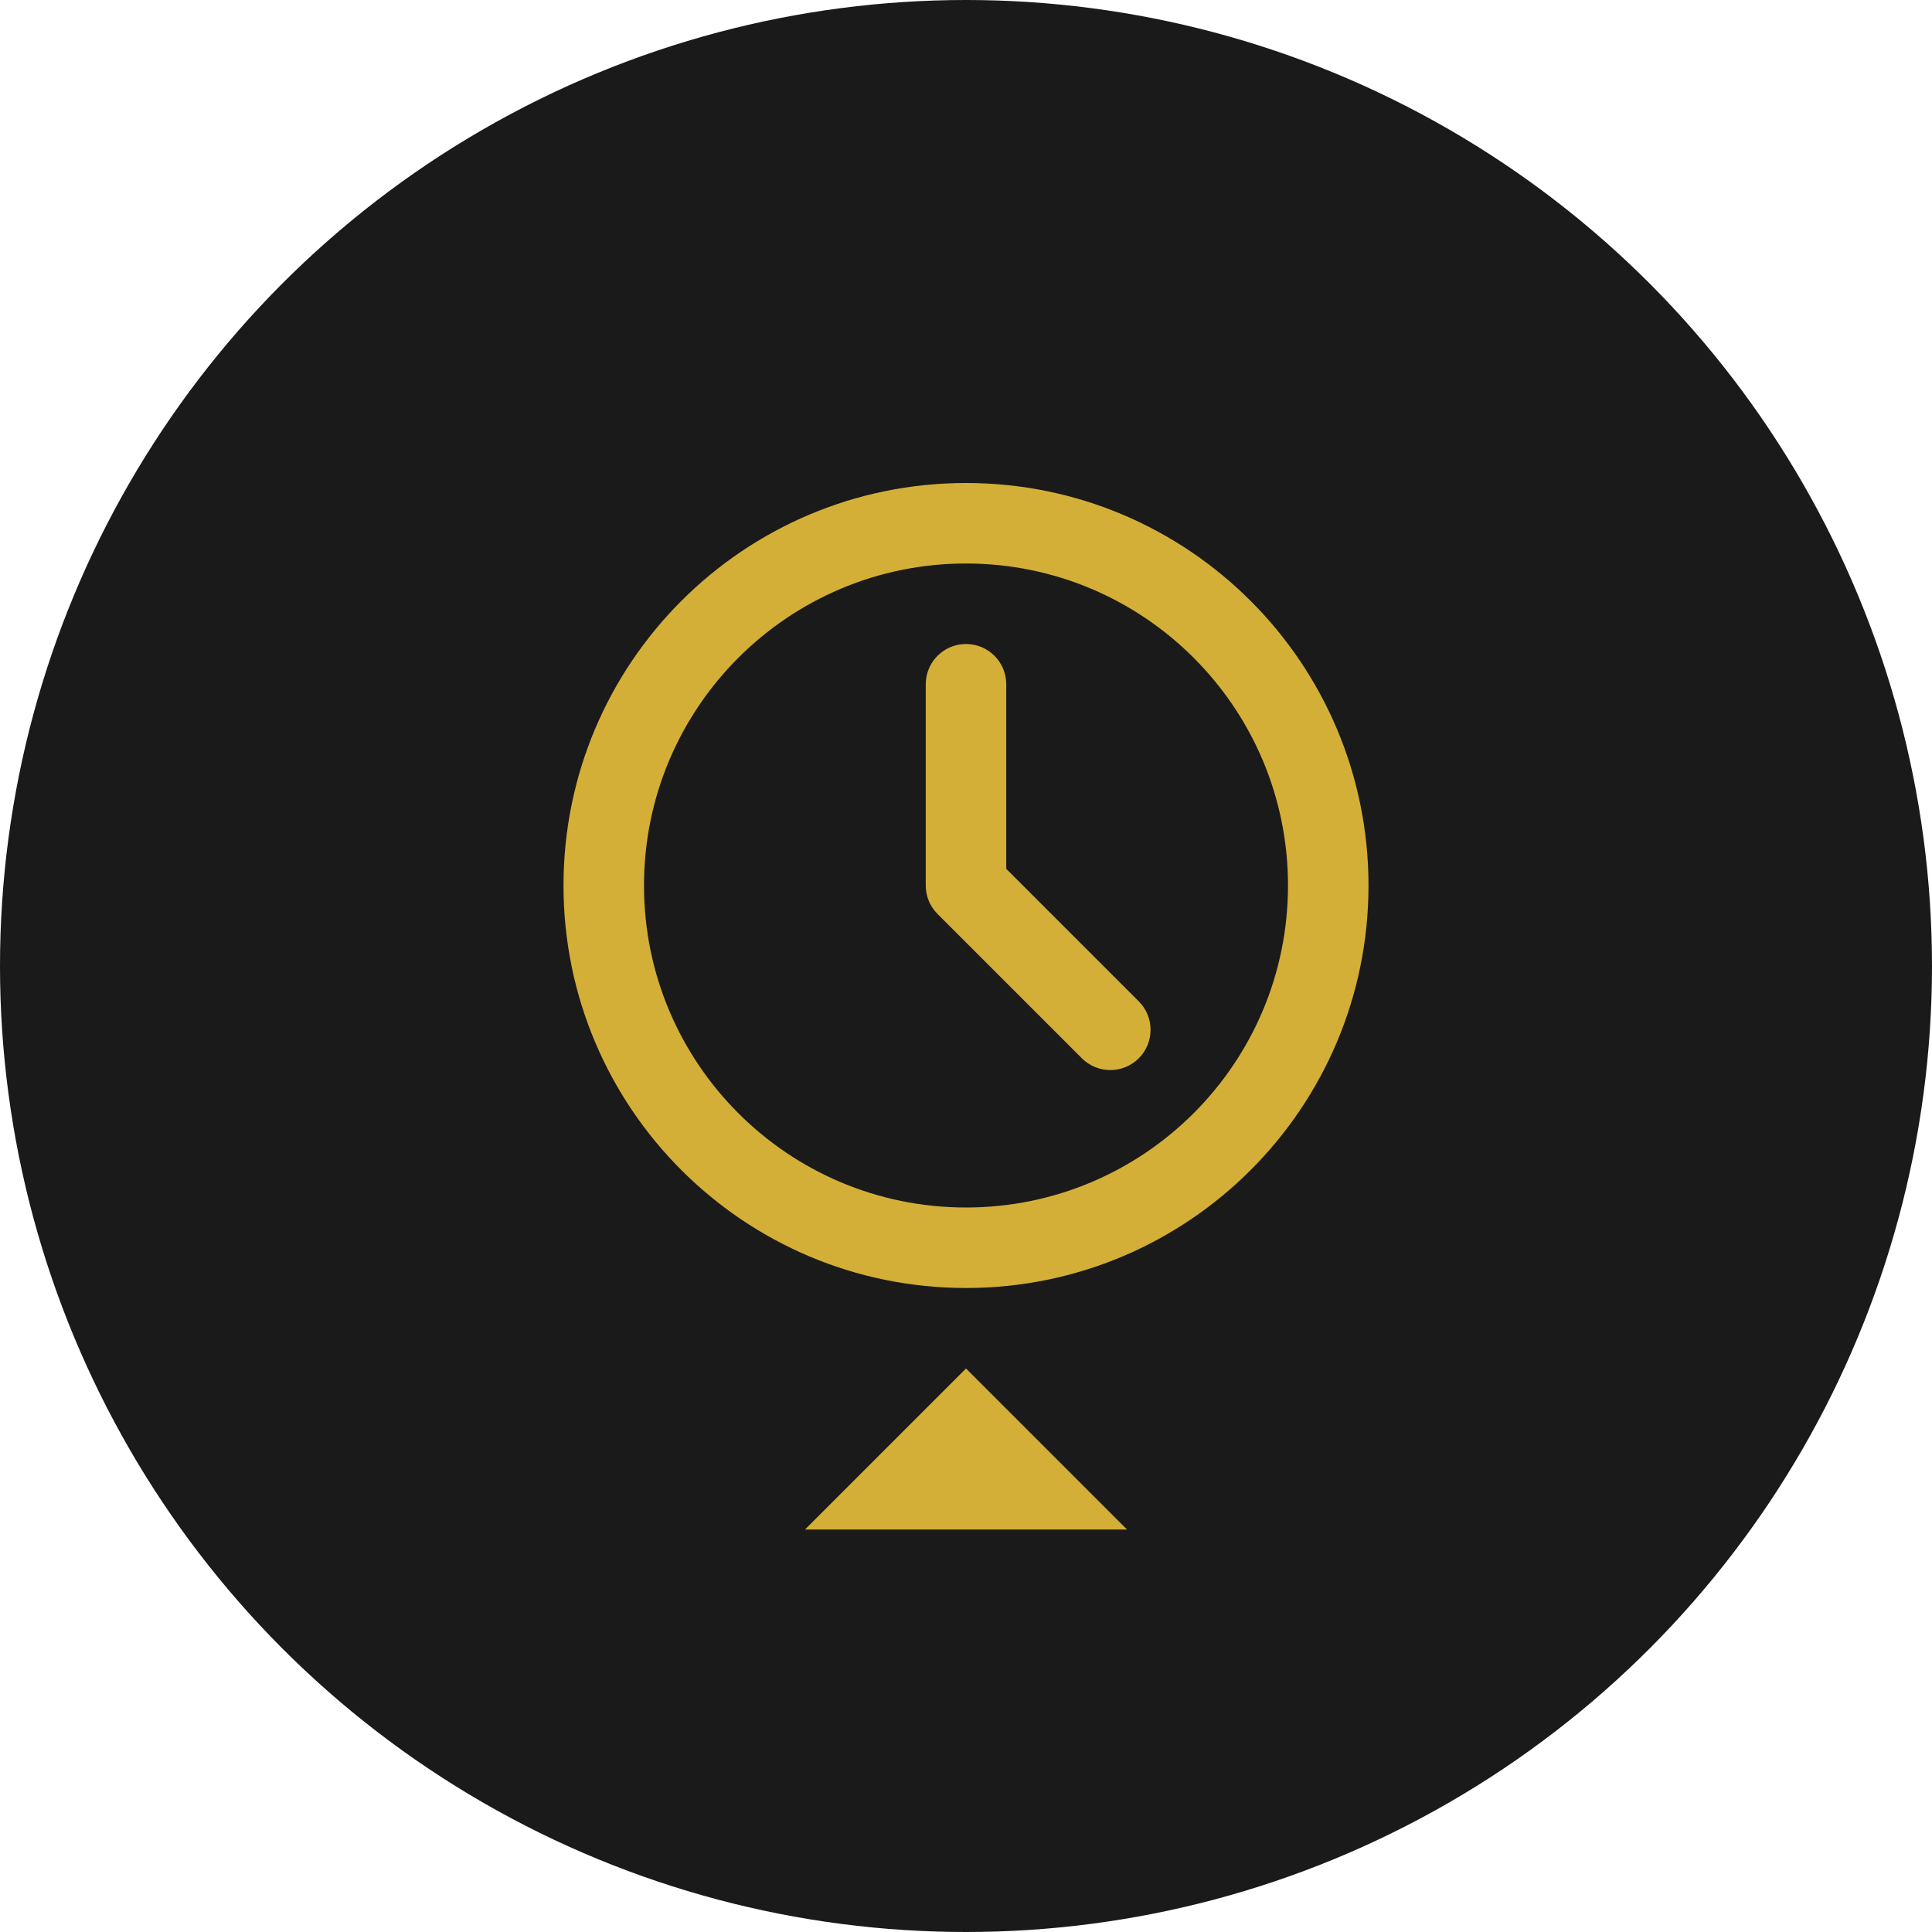 <?xml version="1.0" encoding="UTF-8"?>
<svg width="48px" height="48px" viewBox="0 0 48 48" version="1.1" xmlns="http://www.w3.org/2000/svg">
    <title>Instant Settlements Icon</title>
    <g stroke="none" stroke-width="1" fill="none" fill-rule="evenodd">
        <circle fill="#1A1A1A" cx="24" cy="24" r="24"></circle>
        <path d="M24,12 C29.523,12 34,16.477 34,22 C34,27.523 29.523,32 24,32 C18.477,32 14,27.523 14,22 C14,16.477 18.477,12 24,12 Z M24,14 C19.582,14 16,17.582 16,22 C16,26.418 19.582,30 24,30 C28.418,30 32,26.418 32,22 C32,17.582 28.418,14 24,14 Z M24,16 C24.552,16 25,16.448 25,17 L25,21.586 L28.293,24.879 C28.683,25.269 28.683,25.902 28.293,26.293 C27.902,26.683 27.269,26.683 26.879,26.293 L23.293,22.707 C23.105,22.52 23,22.265 23,22 L23,17 C23,16.448 23.448,16 24,16 Z" fill="#D4AF37" fill-rule="nonzero"></path>
        <path d="M24,34 L28,38 L20,38 L24,34 Z" fill="#D4AF37"></path>
    </g>
</svg>
